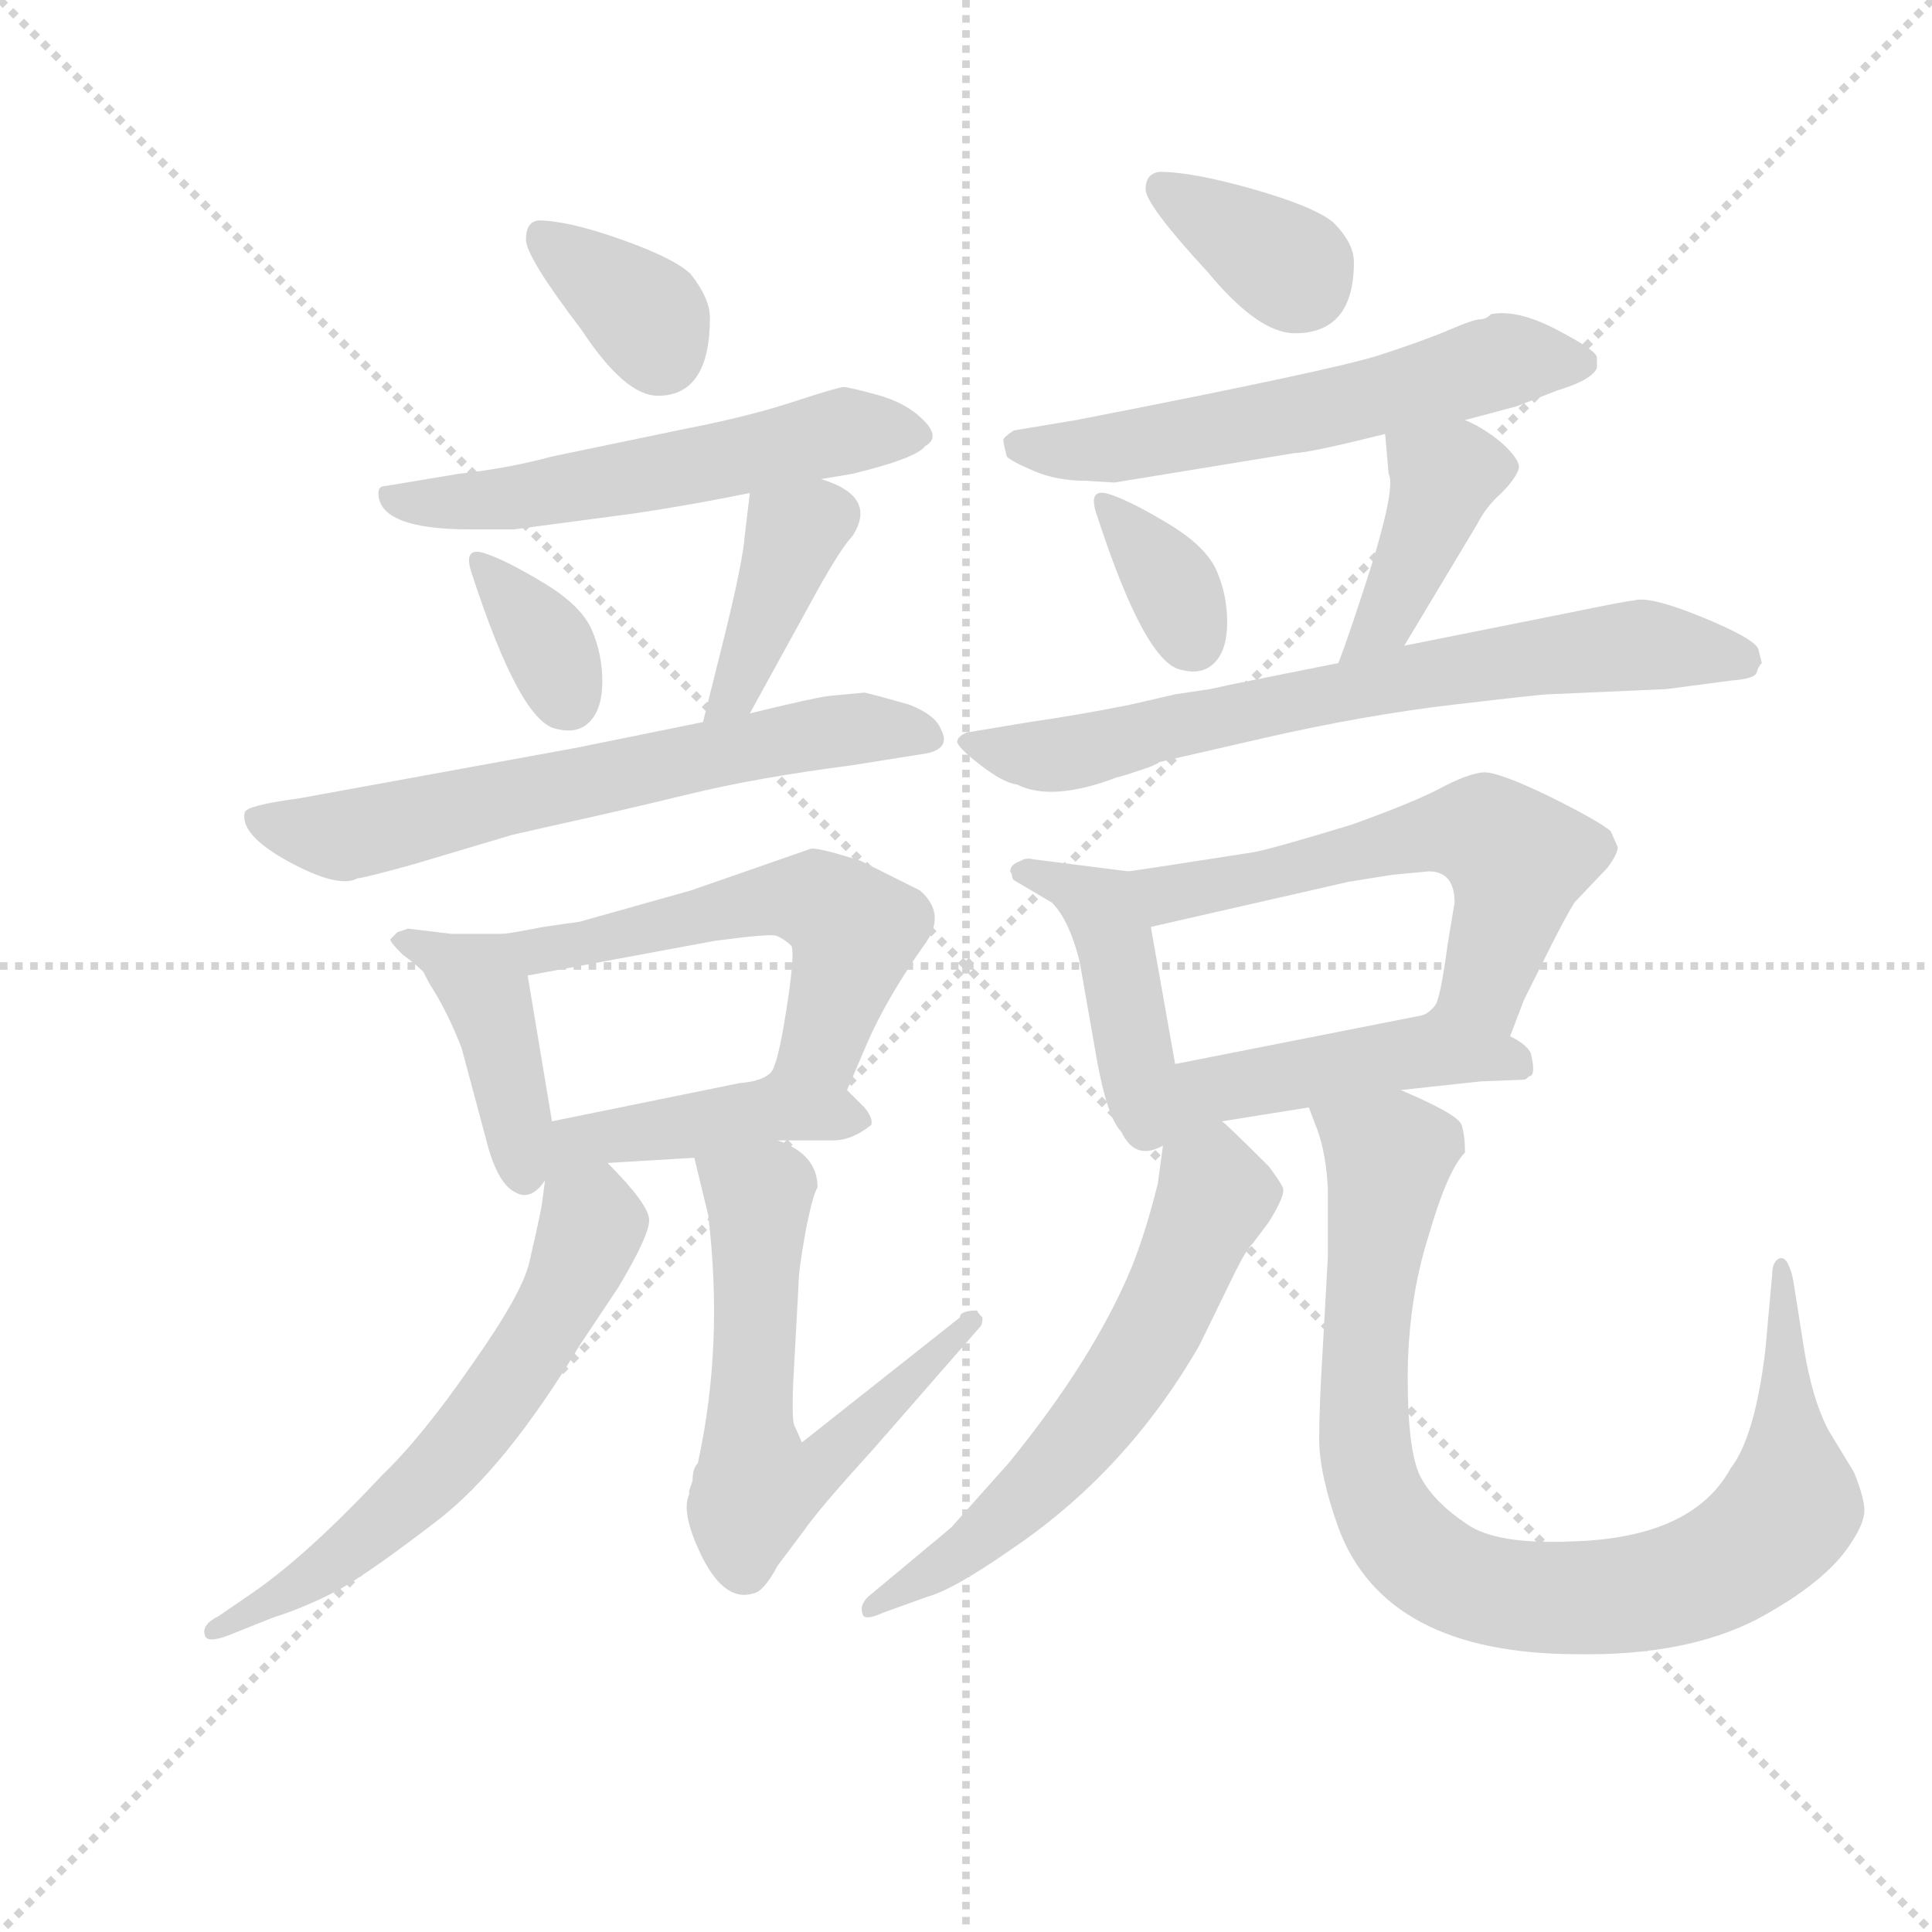<svg version="1.1" viewBox="0 0 1024 1024" xmlns="http://www.w3.org/2000/svg">
  <g stroke="lightgray" stroke-dasharray="1,1" stroke-width="1" transform="scale(4, 4)">
    <line x1="0" y1="0" x2="256" y2="256"></line>
    <line x1="256" y1="0" x2="0" y2="256"></line>
    <line x1="128" y1="0" x2="128" y2="256"></line>
    <line x1="0" y1="128" x2="256" y2="128"></line>
  </g>
  <g transform="scale(0.92, -0.92) translate(60, -850)">
    <style type="text/css">
      
        @keyframes keyframes0 {
          from {
            stroke: blue;
            stroke-dashoffset: 352;
            stroke-width: 128;
          }
          53% {
            animation-timing-function: step-end;
            stroke: blue;
            stroke-dashoffset: 0;
            stroke-width: 128;
          }
          to {
            stroke: black;
            stroke-width: 1024;
          }
        }
        #make-me-a-hanzi-animation-0 {
          animation: keyframes0 0.536s both;
          animation-delay: 0s;
          animation-timing-function: linear;
        }
      
        @keyframes keyframes1 {
          from {
            stroke: blue;
            stroke-dashoffset: 558;
            stroke-width: 128;
          }
          64% {
            animation-timing-function: step-end;
            stroke: blue;
            stroke-dashoffset: 0;
            stroke-width: 128;
          }
          to {
            stroke: black;
            stroke-width: 1024;
          }
        }
        #make-me-a-hanzi-animation-1 {
          animation: keyframes1 0.704s both;
          animation-delay: 0.536s;
          animation-timing-function: linear;
        }
      
        @keyframes keyframes2 {
          from {
            stroke: blue;
            stroke-dashoffset: 344;
            stroke-width: 128;
          }
          53% {
            animation-timing-function: step-end;
            stroke: blue;
            stroke-dashoffset: 0;
            stroke-width: 128;
          }
          to {
            stroke: black;
            stroke-width: 1024;
          }
        }
        #make-me-a-hanzi-animation-2 {
          animation: keyframes2 0.53s both;
          animation-delay: 1.241s;
          animation-timing-function: linear;
        }
      
        @keyframes keyframes3 {
          from {
            stroke: blue;
            stroke-dashoffset: 395;
            stroke-width: 128;
          }
          56% {
            animation-timing-function: step-end;
            stroke: blue;
            stroke-dashoffset: 0;
            stroke-width: 128;
          }
          to {
            stroke: black;
            stroke-width: 1024;
          }
        }
        #make-me-a-hanzi-animation-3 {
          animation: keyframes3 0.571s both;
          animation-delay: 1.771s;
          animation-timing-function: linear;
        }
      
        @keyframes keyframes4 {
          from {
            stroke: blue;
            stroke-dashoffset: 653;
            stroke-width: 128;
          }
          68% {
            animation-timing-function: step-end;
            stroke: blue;
            stroke-dashoffset: 0;
            stroke-width: 128;
          }
          to {
            stroke: black;
            stroke-width: 1024;
          }
        }
        #make-me-a-hanzi-animation-4 {
          animation: keyframes4 0.781s both;
          animation-delay: 2.342s;
          animation-timing-function: linear;
        }
      
        @keyframes keyframes5 {
          from {
            stroke: blue;
            stroke-dashoffset: 420;
            stroke-width: 128;
          }
          58% {
            animation-timing-function: step-end;
            stroke: blue;
            stroke-dashoffset: 0;
            stroke-width: 128;
          }
          to {
            stroke: black;
            stroke-width: 1024;
          }
        }
        #make-me-a-hanzi-animation-5 {
          animation: keyframes5 0.592s both;
          animation-delay: 3.123s;
          animation-timing-function: linear;
        }
      
        @keyframes keyframes6 {
          from {
            stroke: blue;
            stroke-dashoffset: 559;
            stroke-width: 128;
          }
          65% {
            animation-timing-function: step-end;
            stroke: blue;
            stroke-dashoffset: 0;
            stroke-width: 128;
          }
          to {
            stroke: black;
            stroke-width: 1024;
          }
        }
        #make-me-a-hanzi-animation-6 {
          animation: keyframes6 0.705s both;
          animation-delay: 3.715s;
          animation-timing-function: linear;
        }
      
        @keyframes keyframes7 {
          from {
            stroke: blue;
            stroke-dashoffset: 440;
            stroke-width: 128;
          }
          59% {
            animation-timing-function: step-end;
            stroke: blue;
            stroke-dashoffset: 0;
            stroke-width: 128;
          }
          to {
            stroke: black;
            stroke-width: 1024;
          }
        }
        #make-me-a-hanzi-animation-7 {
          animation: keyframes7 0.608s both;
          animation-delay: 4.42s;
          animation-timing-function: linear;
        }
      
        @keyframes keyframes8 {
          from {
            stroke: blue;
            stroke-dashoffset: 606;
            stroke-width: 128;
          }
          66% {
            animation-timing-function: step-end;
            stroke: blue;
            stroke-dashoffset: 0;
            stroke-width: 128;
          }
          to {
            stroke: black;
            stroke-width: 1024;
          }
        }
        #make-me-a-hanzi-animation-8 {
          animation: keyframes8 0.743s both;
          animation-delay: 5.028s;
          animation-timing-function: linear;
        }
      
        @keyframes keyframes9 {
          from {
            stroke: blue;
            stroke-dashoffset: 618;
            stroke-width: 128;
          }
          67% {
            animation-timing-function: step-end;
            stroke: blue;
            stroke-dashoffset: 0;
            stroke-width: 128;
          }
          to {
            stroke: black;
            stroke-width: 1024;
          }
        }
        #make-me-a-hanzi-animation-9 {
          animation: keyframes9 0.753s both;
          animation-delay: 5.771s;
          animation-timing-function: linear;
        }
      
        @keyframes keyframes10 {
          from {
            stroke: blue;
            stroke-dashoffset: 353;
            stroke-width: 128;
          }
          53% {
            animation-timing-function: step-end;
            stroke: blue;
            stroke-dashoffset: 0;
            stroke-width: 128;
          }
          to {
            stroke: black;
            stroke-width: 1024;
          }
        }
        #make-me-a-hanzi-animation-10 {
          animation: keyframes10 0.537s both;
          animation-delay: 6.524s;
          animation-timing-function: linear;
        }
      
        @keyframes keyframes11 {
          from {
            stroke: blue;
            stroke-dashoffset: 587;
            stroke-width: 128;
          }
          66% {
            animation-timing-function: step-end;
            stroke: blue;
            stroke-dashoffset: 0;
            stroke-width: 128;
          }
          to {
            stroke: black;
            stroke-width: 1024;
          }
        }
        #make-me-a-hanzi-animation-11 {
          animation: keyframes11 0.728s both;
          animation-delay: 7.062s;
          animation-timing-function: linear;
        }
      
        @keyframes keyframes12 {
          from {
            stroke: blue;
            stroke-dashoffset: 344;
            stroke-width: 128;
          }
          53% {
            animation-timing-function: step-end;
            stroke: blue;
            stroke-dashoffset: 0;
            stroke-width: 128;
          }
          to {
            stroke: black;
            stroke-width: 1024;
          }
        }
        #make-me-a-hanzi-animation-12 {
          animation: keyframes12 0.53s both;
          animation-delay: 7.789s;
          animation-timing-function: linear;
        }
      
        @keyframes keyframes13 {
          from {
            stroke: blue;
            stroke-dashoffset: 409;
            stroke-width: 128;
          }
          57% {
            animation-timing-function: step-end;
            stroke: blue;
            stroke-dashoffset: 0;
            stroke-width: 128;
          }
          to {
            stroke: black;
            stroke-width: 1024;
          }
        }
        #make-me-a-hanzi-animation-13 {
          animation: keyframes13 0.583s both;
          animation-delay: 8.319s;
          animation-timing-function: linear;
        }
      
        @keyframes keyframes14 {
          from {
            stroke: blue;
            stroke-dashoffset: 712;
            stroke-width: 128;
          }
          70% {
            animation-timing-function: step-end;
            stroke: blue;
            stroke-dashoffset: 0;
            stroke-width: 128;
          }
          to {
            stroke: black;
            stroke-width: 1024;
          }
        }
        #make-me-a-hanzi-animation-14 {
          animation: keyframes14 0.829s both;
          animation-delay: 8.902s;
          animation-timing-function: linear;
        }
      
        @keyframes keyframes15 {
          from {
            stroke: blue;
            stroke-dashoffset: 439;
            stroke-width: 128;
          }
          59% {
            animation-timing-function: step-end;
            stroke: blue;
            stroke-dashoffset: 0;
            stroke-width: 128;
          }
          to {
            stroke: black;
            stroke-width: 1024;
          }
        }
        #make-me-a-hanzi-animation-15 {
          animation: keyframes15 0.607s both;
          animation-delay: 9.731s;
          animation-timing-function: linear;
        }
      
        @keyframes keyframes16 {
          from {
            stroke: blue;
            stroke-dashoffset: 585;
            stroke-width: 128;
          }
          66% {
            animation-timing-function: step-end;
            stroke: blue;
            stroke-dashoffset: 0;
            stroke-width: 128;
          }
          to {
            stroke: black;
            stroke-width: 1024;
          }
        }
        #make-me-a-hanzi-animation-16 {
          animation: keyframes16 0.726s both;
          animation-delay: 10.339s;
          animation-timing-function: linear;
        }
      
        @keyframes keyframes17 {
          from {
            stroke: blue;
            stroke-dashoffset: 470;
            stroke-width: 128;
          }
          60% {
            animation-timing-function: step-end;
            stroke: blue;
            stroke-dashoffset: 0;
            stroke-width: 128;
          }
          to {
            stroke: black;
            stroke-width: 1024;
          }
        }
        #make-me-a-hanzi-animation-17 {
          animation: keyframes17 0.632s both;
          animation-delay: 11.065s;
          animation-timing-function: linear;
        }
      
        @keyframes keyframes18 {
          from {
            stroke: blue;
            stroke-dashoffset: 606;
            stroke-width: 128;
          }
          66% {
            animation-timing-function: step-end;
            stroke: blue;
            stroke-dashoffset: 0;
            stroke-width: 128;
          }
          to {
            stroke: black;
            stroke-width: 1024;
          }
        }
        #make-me-a-hanzi-animation-18 {
          animation: keyframes18 0.743s both;
          animation-delay: 11.697s;
          animation-timing-function: linear;
        }
      
        @keyframes keyframes19 {
          from {
            stroke: blue;
            stroke-dashoffset: 912;
            stroke-width: 128;
          }
          75% {
            animation-timing-function: step-end;
            stroke: blue;
            stroke-dashoffset: 0;
            stroke-width: 128;
          }
          to {
            stroke: black;
            stroke-width: 1024;
          }
        }
        #make-me-a-hanzi-animation-19 {
          animation: keyframes19 0.992s both;
          animation-delay: 12.44s;
          animation-timing-function: linear;
        }
      
    </style>
    
      <path d="M 250 723 Q 243 722 243 712 Q 243 702 275 660 Q 300 622 319 622 Q 349 622 349 667 Q 349 678 338 692 Q 329 701 298 712 Q 267 723 250 723 Z" fill="lightgray"></path>
    
      <path d="M 158 566 Q 158 545 211 545 L 236 545 L 304 554 Q 338 559 372 566 L 413 574 L 431 577 Q 468 586 473 593 Q 482 598 472 608 Q 462 618 445.5 622.5 Q 429 627 426 627 Q 423 627 397 618.5 Q 371 610 335 603 L 258 587 Q 232 580 204 577 L 162 570 Q 158 570 158 566 Z" fill="lightgray"></path>
    
      <path d="M 220 531 Q 206 536 212 519 Q 240 433 261 430 Q 273 427 280 434.5 Q 287 442 287 457.5 Q 287 473 281 487 Q 275 501 253.5 514 Q 232 527 220 531 Z" fill="lightgray"></path>
    
      <path d="M 372 566 L 369 541 Q 368 527 358 486 L 345 434 C 338 405 358 413 372 439 L 411 510 Q 425 535 431 541 Q 446 564 413 574 C 385 584 375 587 372 566 Z" fill="lightgray"></path>
    
      <path d="M 345 434 L 271 419 L 112 390 Q 82 386 81 382 Q 78 369 106.5 353.5 Q 135 338 146 344 Q 149 344 178 352 L 235 369 L 257 374 Q 298 383 337 392.5 Q 376 402 430 409 L 474 416 Q 488 419 482 430 Q 479 438 464 444 Q 443 450 438 451 L 417 449 Q 409 448 372 439 L 345 434 Z" fill="lightgray"></path>
    
      <path d="M 230 312 L 200 312 L 175 315 L 169 313 L 165 309 Q 164 308 172 300 Q 179 295 184 290 L 187 284 Q 198 267 206 246 L 221 190 Q 227 168 237 163 Q 246 158 254 170 C 262 180 262 180 258 204 L 244 288 C 240 312 240 312 230 312 Z" fill="lightgray"></path>
    
      <path d="M 428 222 L 440 250 Q 451 275 472 305 Q 486 323 470 337 L 436 354 Q 411 362 407 361 L 338 337 Q 288 323 274 319 L 253 316 Q 238 313 230 312 C 200 307 215 283 244 288 L 352 308 Q 382 312 387 311 Q 392 309 396 305 Q 398 300 393 268 Q 388 236 384 232 C 373 204 416 194 428 222 Z" fill="lightgray"></path>
    
      <path d="M 388 193 L 420 193 Q 431 193 442 202 Q 443 206 438 212 L 428 222 C 407 243 406 244 384 232 Q 379 227 366 226 L 258 204 C 211 194 238 177 290 180 L 340 183 L 388 193 Z" fill="lightgray"></path>
    
      <path d="M 254 170 L 252 155 Q 249 140 245 123 Q 241 105 212 64 Q 183 22 160 0 Q 117 -46 85 -68 L 66 -81 Q 56 -86 58 -92 Q 59 -97 72 -92 L 97 -82 Q 116 -76 135 -66 Q 153 -56 192 -26 Q 231 4 274 75 L 296 108 Q 314 138 314 147 Q 314 156 290 180 C 269 202 258 200 254 170 Z" fill="lightgray"></path>
    
      <path d="M 340 183 L 348 150 Q 357 75 342 7 Q 339 4 339 -3 L 337 -9 L 337 -11 Q 332 -22 345 -48 Q 358 -73 374 -68 Q 380 -67 388 -52 L 403 -32 Q 412 -19 443 15 L 505 86 Q 506 87 506 91 Q 503 94 503 95 Q 493 95 493 91 L 402 19 L 398 28 Q 396 30 397 54 L 400 109 Q 400 118 404 140 Q 408 161 411 166 Q 411 185 388 193 C 361 206 333 212 340 183 Z" fill="lightgray"></path>
    
      <path d="M 608 751 Q 600 750 600 741 Q 600 732 636 693 Q 665 658 686 658 Q 720 658 720 699 Q 720 710 708 722 Q 697 731 662 741 Q 627 751 608 751 Z" fill="lightgray"></path>
    
      <path d="M 566 573 L 582 572 L 686 589 Q 694 589 738 600 L 784 608 L 814 616 L 837 625 Q 857 631 860 638 L 860 644 Q 860 648 837 660 Q 814 672 799 669 Q 796 666 792.5 666 Q 789 666 775 660 Q 761 654 735 645.5 Q 709 637 560 608 L 524 602 Q 518 598 518 596.5 Q 518 595 520 587 Q 523 584 536 578.5 Q 549 573 566 573 Z" fill="lightgray"></path>
    
      <path d="M 580 565 Q 566 570 572 553 Q 600 467 621 464 Q 633 461 640 468.5 Q 647 476 647 491.5 Q 647 507 641 521 Q 635 535 613.5 548 Q 592 561 580 565 Z" fill="lightgray"></path>
    
      <path d="M 738 600 L 740 577 Q 744 570 731 527 Q 717 483 711 468 C 700 440 734 452 749 478 L 791 548 Q 796 558 805 566 Q 813 574 815 580 Q 816 585 805 595 Q 794 604 784 608 C 757 621 735 630 738 600 Z" fill="lightgray"></path>
    
      <path d="M 711 468 L 651 456 L 637 453 L 617 450 L 591 444 Q 561 438 533 434 L 497 428 Q 492 426 491.5 423 Q 491 420 504.5 409.5 Q 518 399 526 398 Q 546 388 583 402 Q 587 403 590 404 L 602 408 Q 607 410 608 411 L 669 425 Q 726 438 777 444 Q 828 450 832 450 L 900 453 L 938 458 Q 951 459 952 462.5 Q 953 466 955 468 L 953 476 Q 951 482 920.5 494.5 Q 890 507 881 504 Q 878 504 844 497 L 749 478 L 711 468 Z" fill="lightgray"></path>
    
      <path d="M 590 348 L 535 355 Q 531 356 528 354 Q 522 352 522 348 L 523 346 Q 523 344 524 343 L 546 330 Q 556 320 562 296 L 572 239 Q 578 206 586 198 Q 594 181 610 190 C 624 196 622 207 617 237 L 603 316 C 598 346 597 347 590 348 Z" fill="lightgray"></path>
    
      <path d="M 810 253 L 818 274 L 833 304 Q 841 320 847 330 L 866 350 Q 872 358 872 362 L 868 371 Q 863 376 833 391 Q 802 406 794 405 Q 785 404 770 396 Q 755 388 719 375 Q 673 361 662 359 Q 598 349 590 348 C 560 344 574 309 603 316 L 717 342 L 742 346 L 763 348 Q 778 348 778 330 L 774 306 Q 770 276 767 271 C 759 242 799 225 810 253 Z" fill="lightgray"></path>
    
      <path d="M 644 204 L 694 212 L 747 222 L 793 227 L 818 228 Q 819 228 821 230 Q 825 230 822 243 Q 820 248 810 253 C 784 268 771 276 767 271 Q 763 266 759 265 L 617 237 C 552 224 593 196 644 204 Z" fill="lightgray"></path>
    
      <path d="M 610 190 L 607 168 Q 600 140 592 120 Q 570 67 521 7 L 488 -30 L 440 -70 Q 435 -75 437 -80 Q 438 -84 449 -79 L 474 -70 Q 489 -66 522 -43 Q 589 2 631 75 L 652 118 Q 658 130 662 134 L 671 146 Q 681 162 679 166 Q 677 170 671 178 Q 647 202 644 204 C 622 224 614 220 610 190 Z" fill="lightgray"></path>
    
      <path d="M 694 212 L 699 199 Q 704 185 705 165 L 705 126 L 702 72 Q 700 40 700 21 Q 700 1 711 -30 Q 738 -103 849 -103 Q 911 -104 952 -83 Q 993 -61 1007 -38 Q 1015 -26 1014 -18 Q 1013 -10 1008 2 L 994 25 Q 984 43 979 75 L 973 113 Q 972 118 970 122 Q 968 126 965 125 Q 961 123 961 116 L 957 72 Q 951 22 937 4 Q 915 -36 846 -38 Q 802 -40 785 -28 Q 767 -16 759 -2 Q 751 12 751 56 Q 751 100 763 138 Q 774 176 784 186 Q 784 196 782 202 Q 780 208 747 222 C 720 234 684 240 694 212 Z" fill="lightgray"></path>
    
    
      <clipPath id="make-me-a-hanzi-clip-0">
        <path d="M 250 723 Q 243 722 243 712 Q 243 702 275 660 Q 300 622 319 622 Q 349 622 349 667 Q 349 678 338 692 Q 329 701 298 712 Q 267 723 250 723 Z"></path>
      </clipPath>
      <path clip-path="url(#make-me-a-hanzi-clip-0)" d="M 254 713 L 314 665 L 320 647" fill="none" id="make-me-a-hanzi-animation-0" stroke-dasharray="224 448" stroke-linecap="round"></path>
    
      <clipPath id="make-me-a-hanzi-clip-1">
        <path d="M 158 566 Q 158 545 211 545 L 236 545 L 304 554 Q 338 559 372 566 L 413 574 L 431 577 Q 468 586 473 593 Q 482 598 472 608 Q 462 618 445.5 622.5 Q 429 627 426 627 Q 423 627 397 618.5 Q 371 610 335 603 L 258 587 Q 232 580 204 577 L 162 570 Q 158 570 158 566 Z"></path>
      </clipPath>
      <path clip-path="url(#make-me-a-hanzi-clip-1)" d="M 165 563 L 217 561 L 426 602 L 463 600" fill="none" id="make-me-a-hanzi-animation-1" stroke-dasharray="430 860" stroke-linecap="round"></path>
    
      <clipPath id="make-me-a-hanzi-clip-2">
        <path d="M 220 531 Q 206 536 212 519 Q 240 433 261 430 Q 273 427 280 434.5 Q 287 442 287 457.5 Q 287 473 281 487 Q 275 501 253.5 514 Q 232 527 220 531 Z"></path>
      </clipPath>
      <path clip-path="url(#make-me-a-hanzi-clip-2)" d="M 221 521 L 253 483 L 267 447" fill="none" id="make-me-a-hanzi-animation-2" stroke-dasharray="216 432" stroke-linecap="round"></path>
    
      <clipPath id="make-me-a-hanzi-clip-3">
        <path d="M 372 566 L 369 541 Q 368 527 358 486 L 345 434 C 338 405 358 413 372 439 L 411 510 Q 425 535 431 541 Q 446 564 413 574 C 385 584 375 587 372 566 Z"></path>
      </clipPath>
      <path clip-path="url(#make-me-a-hanzi-clip-3)" d="M 419 553 L 397 543 L 368 463 L 351 439" fill="none" id="make-me-a-hanzi-animation-3" stroke-dasharray="267 534" stroke-linecap="round"></path>
    
      <clipPath id="make-me-a-hanzi-clip-4">
        <path d="M 345 434 L 271 419 L 112 390 Q 82 386 81 382 Q 78 369 106.5 353.5 Q 135 338 146 344 Q 149 344 178 352 L 235 369 L 257 374 Q 298 383 337 392.5 Q 376 402 430 409 L 474 416 Q 488 419 482 430 Q 479 438 464 444 Q 443 450 438 451 L 417 449 Q 409 448 372 439 L 345 434 Z"></path>
      </clipPath>
      <path clip-path="url(#make-me-a-hanzi-clip-4)" d="M 86 378 L 136 368 L 405 427 L 438 431 L 475 425" fill="none" id="make-me-a-hanzi-animation-4" stroke-dasharray="525 1050" stroke-linecap="round"></path>
    
      <clipPath id="make-me-a-hanzi-clip-5">
        <path d="M 230 312 L 200 312 L 175 315 L 169 313 L 165 309 Q 164 308 172 300 Q 179 295 184 290 L 187 284 Q 198 267 206 246 L 221 190 Q 227 168 237 163 Q 246 158 254 170 C 262 180 262 180 258 204 L 244 288 C 240 312 240 312 230 312 Z"></path>
      </clipPath>
      <path clip-path="url(#make-me-a-hanzi-clip-5)" d="M 171 307 L 192 301 L 219 281 L 242 175" fill="none" id="make-me-a-hanzi-animation-5" stroke-dasharray="292 584" stroke-linecap="round"></path>
    
      <clipPath id="make-me-a-hanzi-clip-6">
        <path d="M 428 222 L 440 250 Q 451 275 472 305 Q 486 323 470 337 L 436 354 Q 411 362 407 361 L 338 337 Q 288 323 274 319 L 253 316 Q 238 313 230 312 C 200 307 215 283 244 288 L 352 308 Q 382 312 387 311 Q 392 309 396 305 Q 398 300 393 268 Q 388 236 384 232 C 373 204 416 194 428 222 Z"></path>
      </clipPath>
      <path clip-path="url(#make-me-a-hanzi-clip-6)" d="M 236 307 L 265 304 L 394 333 L 418 328 L 433 314 L 430 300 L 414 249 L 391 231" fill="none" id="make-me-a-hanzi-animation-6" stroke-dasharray="431 862" stroke-linecap="round"></path>
    
      <clipPath id="make-me-a-hanzi-clip-7">
        <path d="M 388 193 L 420 193 Q 431 193 442 202 Q 443 206 438 212 L 428 222 C 407 243 406 244 384 232 Q 379 227 366 226 L 258 204 C 211 194 238 177 290 180 L 340 183 L 388 193 Z"></path>
      </clipPath>
      <path clip-path="url(#make-me-a-hanzi-clip-7)" d="M 259 175 L 272 191 L 284 195 L 388 212 L 433 204" fill="none" id="make-me-a-hanzi-animation-7" stroke-dasharray="312 624" stroke-linecap="round"></path>
    
      <clipPath id="make-me-a-hanzi-clip-8">
        <path d="M 254 170 L 252 155 Q 249 140 245 123 Q 241 105 212 64 Q 183 22 160 0 Q 117 -46 85 -68 L 66 -81 Q 56 -86 58 -92 Q 59 -97 72 -92 L 97 -82 Q 116 -76 135 -66 Q 153 -56 192 -26 Q 231 4 274 75 L 296 108 Q 314 138 314 147 Q 314 156 290 180 C 269 202 258 200 254 170 Z"></path>
      </clipPath>
      <path clip-path="url(#make-me-a-hanzi-clip-8)" d="M 263 161 L 279 149 L 277 130 L 251 79 L 215 28 L 139 -45 L 65 -89" fill="none" id="make-me-a-hanzi-animation-8" stroke-dasharray="478 956" stroke-linecap="round"></path>
    
      <clipPath id="make-me-a-hanzi-clip-9">
        <path d="M 340 183 L 348 150 Q 357 75 342 7 Q 339 4 339 -3 L 337 -9 L 337 -11 Q 332 -22 345 -48 Q 358 -73 374 -68 Q 380 -67 388 -52 L 403 -32 Q 412 -19 443 15 L 505 86 Q 506 87 506 91 Q 503 94 503 95 Q 493 95 493 91 L 402 19 L 398 28 Q 396 30 397 54 L 400 109 Q 400 118 404 140 Q 408 161 411 166 Q 411 185 388 193 C 361 206 333 212 340 183 Z"></path>
      </clipPath>
      <path clip-path="url(#make-me-a-hanzi-clip-9)" d="M 347 179 L 377 160 L 378 154 L 371 26 L 378 -7 L 411 3 L 500 90" fill="none" id="make-me-a-hanzi-animation-9" stroke-dasharray="490 980" stroke-linecap="round"></path>
    
      <clipPath id="make-me-a-hanzi-clip-10">
        <path d="M 608 751 Q 600 750 600 741 Q 600 732 636 693 Q 665 658 686 658 Q 720 658 720 699 Q 720 710 708 722 Q 697 731 662 741 Q 627 751 608 751 Z"></path>
      </clipPath>
      <path clip-path="url(#make-me-a-hanzi-clip-10)" d="M 610 741 L 690 687" fill="none" id="make-me-a-hanzi-animation-10" stroke-dasharray="225 450" stroke-linecap="round"></path>
    
      <clipPath id="make-me-a-hanzi-clip-11">
        <path d="M 566 573 L 582 572 L 686 589 Q 694 589 738 600 L 784 608 L 814 616 L 837 625 Q 857 631 860 638 L 860 644 Q 860 648 837 660 Q 814 672 799 669 Q 796 666 792.5 666 Q 789 666 775 660 Q 761 654 735 645.5 Q 709 637 560 608 L 524 602 Q 518 598 518 596.5 Q 518 595 520 587 Q 523 584 536 578.5 Q 549 573 566 573 Z"></path>
      </clipPath>
      <path clip-path="url(#make-me-a-hanzi-clip-11)" d="M 526 593 L 586 592 L 723 618 L 810 643 L 851 641" fill="none" id="make-me-a-hanzi-animation-11" stroke-dasharray="459 918" stroke-linecap="round"></path>
    
      <clipPath id="make-me-a-hanzi-clip-12">
        <path d="M 580 565 Q 566 570 572 553 Q 600 467 621 464 Q 633 461 640 468.5 Q 647 476 647 491.5 Q 647 507 641 521 Q 635 535 613.5 548 Q 592 561 580 565 Z"></path>
      </clipPath>
      <path clip-path="url(#make-me-a-hanzi-clip-12)" d="M 581 555 L 613 517 L 627 481" fill="none" id="make-me-a-hanzi-animation-12" stroke-dasharray="216 432" stroke-linecap="round"></path>
    
      <clipPath id="make-me-a-hanzi-clip-13">
        <path d="M 738 600 L 740 577 Q 744 570 731 527 Q 717 483 711 468 C 700 440 734 452 749 478 L 791 548 Q 796 558 805 566 Q 813 574 815 580 Q 816 585 805 595 Q 794 604 784 608 C 757 621 735 630 738 600 Z"></path>
      </clipPath>
      <path clip-path="url(#make-me-a-hanzi-clip-13)" d="M 805 581 L 771 575 L 744 505 L 717 471" fill="none" id="make-me-a-hanzi-animation-13" stroke-dasharray="281 562" stroke-linecap="round"></path>
    
      <clipPath id="make-me-a-hanzi-clip-14">
        <path d="M 711 468 L 651 456 L 637 453 L 617 450 L 591 444 Q 561 438 533 434 L 497 428 Q 492 426 491.5 423 Q 491 420 504.5 409.5 Q 518 399 526 398 Q 546 388 583 402 Q 587 403 590 404 L 602 408 Q 607 410 608 411 L 669 425 Q 726 438 777 444 Q 828 450 832 450 L 900 453 L 938 458 Q 951 459 952 462.5 Q 953 466 955 468 L 953 476 Q 951 482 920.5 494.5 Q 890 507 881 504 Q 878 504 844 497 L 749 478 L 711 468 Z"></path>
      </clipPath>
      <path clip-path="url(#make-me-a-hanzi-clip-14)" d="M 497 423 L 537 414 L 555 416 L 747 459 L 874 478 L 945 470" fill="none" id="make-me-a-hanzi-animation-14" stroke-dasharray="584 1168" stroke-linecap="round"></path>
    
      <clipPath id="make-me-a-hanzi-clip-15">
        <path d="M 590 348 L 535 355 Q 531 356 528 354 Q 522 352 522 348 L 523 346 Q 523 344 524 343 L 546 330 Q 556 320 562 296 L 572 239 Q 578 206 586 198 Q 594 181 610 190 C 624 196 622 207 617 237 L 603 316 C 598 346 597 347 590 348 Z"></path>
      </clipPath>
      <path clip-path="url(#make-me-a-hanzi-clip-15)" d="M 527 349 L 554 341 L 576 324 L 601 199" fill="none" id="make-me-a-hanzi-animation-15" stroke-dasharray="311 622" stroke-linecap="round"></path>
    
      <clipPath id="make-me-a-hanzi-clip-16">
        <path d="M 810 253 L 818 274 L 833 304 Q 841 320 847 330 L 866 350 Q 872 358 872 362 L 868 371 Q 863 376 833 391 Q 802 406 794 405 Q 785 404 770 396 Q 755 388 719 375 Q 673 361 662 359 Q 598 349 590 348 C 560 344 574 309 603 316 L 717 342 L 742 346 L 763 348 Q 778 348 778 330 L 774 306 Q 770 276 767 271 C 759 242 799 225 810 253 Z"></path>
      </clipPath>
      <path clip-path="url(#make-me-a-hanzi-clip-16)" d="M 593 343 L 621 336 L 764 370 L 797 370 L 814 354 L 796 282 L 805 261" fill="none" id="make-me-a-hanzi-animation-16" stroke-dasharray="457 914" stroke-linecap="round"></path>
    
      <clipPath id="make-me-a-hanzi-clip-17">
        <path d="M 644 204 L 694 212 L 747 222 L 793 227 L 818 228 Q 819 228 821 230 Q 825 230 822 243 Q 820 248 810 253 C 784 268 771 276 767 271 Q 763 266 759 265 L 617 237 C 552 224 593 196 644 204 Z"></path>
      </clipPath>
      <path clip-path="url(#make-me-a-hanzi-clip-17)" d="M 614 197 L 634 221 L 656 226 L 768 245 L 814 237" fill="none" id="make-me-a-hanzi-animation-17" stroke-dasharray="342 684" stroke-linecap="round"></path>
    
      <clipPath id="make-me-a-hanzi-clip-18">
        <path d="M 610 190 L 607 168 Q 600 140 592 120 Q 570 67 521 7 L 488 -30 L 440 -70 Q 435 -75 437 -80 Q 438 -84 449 -79 L 474 -70 Q 489 -66 522 -43 Q 589 2 631 75 L 652 118 Q 658 130 662 134 L 671 146 Q 681 162 679 166 Q 677 170 671 178 Q 647 202 644 204 C 622 224 614 220 610 190 Z"></path>
      </clipPath>
      <path clip-path="url(#make-me-a-hanzi-clip-18)" d="M 641 196 L 640 160 L 611 94 L 574 36 L 518 -25 L 443 -76" fill="none" id="make-me-a-hanzi-animation-18" stroke-dasharray="478 956" stroke-linecap="round"></path>
    
      <clipPath id="make-me-a-hanzi-clip-19">
        <path d="M 694 212 L 699 199 Q 704 185 705 165 L 705 126 L 702 72 Q 700 40 700 21 Q 700 1 711 -30 Q 738 -103 849 -103 Q 911 -104 952 -83 Q 993 -61 1007 -38 Q 1015 -26 1014 -18 Q 1013 -10 1008 2 L 994 25 Q 984 43 979 75 L 973 113 Q 972 118 970 122 Q 968 126 965 125 Q 961 123 961 116 L 957 72 Q 951 22 937 4 Q 915 -36 846 -38 Q 802 -40 785 -28 Q 767 -16 759 -2 Q 751 12 751 56 Q 751 100 763 138 Q 774 176 784 186 Q 784 196 782 202 Q 780 208 747 222 C 720 234 684 240 694 212 Z"></path>
      </clipPath>
      <path clip-path="url(#make-me-a-hanzi-clip-19)" d="M 702 208 L 740 183 L 726 63 L 730 -2 L 752 -42 L 779 -60 L 821 -70 L 872 -70 L 911 -62 L 953 -38 L 972 -17 L 965 119" fill="none" id="make-me-a-hanzi-animation-19" stroke-dasharray="784 1568" stroke-linecap="round"></path>
    
  </g>
</svg>